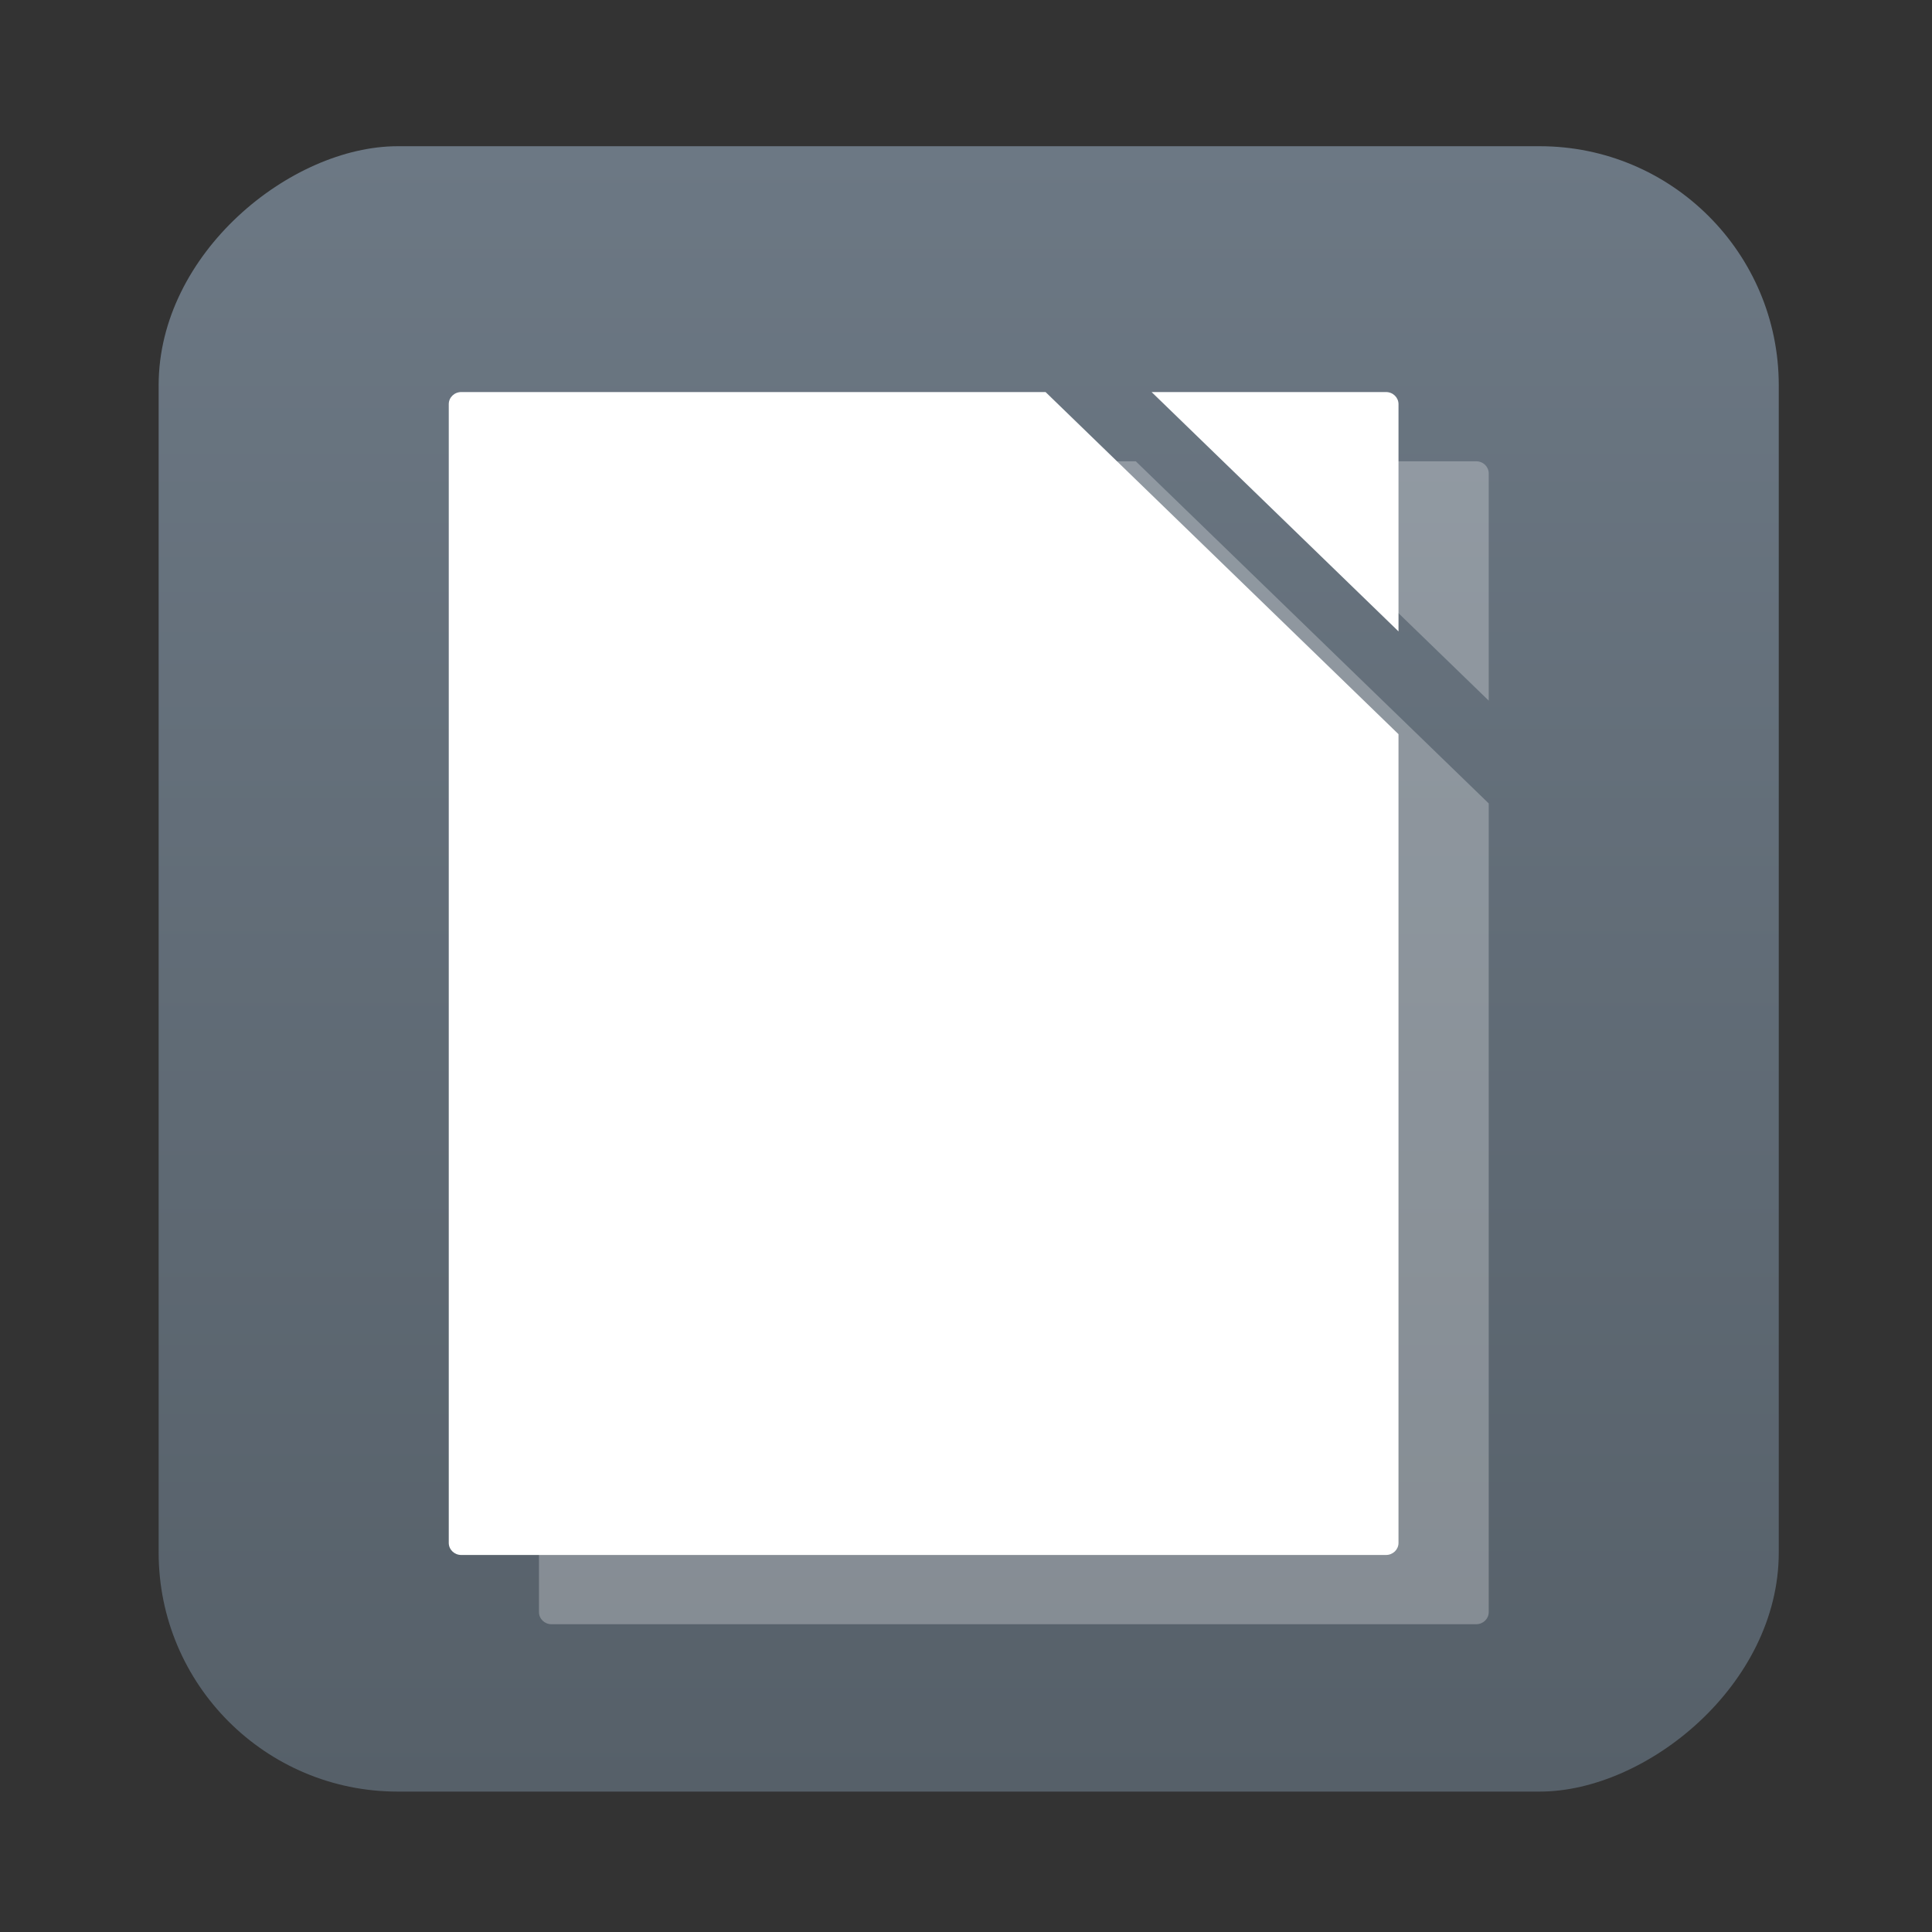<?xml version="1.0" encoding="UTF-8" standalone="no"?>
<!-- Created with Inkscape (http://www.inkscape.org/) -->

<svg
   version="1.1"
   width="100%"
   height="100%"
   viewBox="0 0 512 512"
   id="svg2"
   sodipodi:docname="libreoffice.svg"
   inkscape:version="1.1 (c68e22c387, 2021-05-23)"
   xmlns:inkscape="http://www.inkscape.org/namespaces/inkscape"
   xmlns:sodipodi="http://sodipodi.sourceforge.net/DTD/sodipodi-0.dtd"
   xmlns:xlink="http://www.w3.org/1999/xlink"
   xmlns="http://www.w3.org/2000/svg"
   xmlns:svg="http://www.w3.org/2000/svg"
   xmlns:rdf="http://www.w3.org/1999/02/22-rdf-syntax-ns#"
   xmlns:cc="http://creativecommons.org/ns#"
   xmlns:dc="http://purl.org/dc/elements/1.1/">
  <rect x="0" y="0" width="512" height="512" fill="#333333" stroke="none"/>
  <sodipodi:namedview
     id="namedview39"
     pagecolor="#ffffff"
     bordercolor="#666666"
     borderopacity="1.0"
     inkscape:pageshadow="2"
     inkscape:pageopacity="0.0"
     inkscape:pagecheckerboard="0"
     showgrid="false"
     inkscape:zoom="0.60490775"
     inkscape:cx="145.47673"
     inkscape:cy="290.95346"
     inkscape:window-width="1366"
     inkscape:window-height="700"
     inkscape:window-x="0"
     inkscape:window-y="0"
     inkscape:window-maximized="1"
     inkscape:current-layer="svg2" />
  <defs
     id="defs4">
    <filter
       color-interpolation-filters="sRGB"
       id="7"
       x="-0.018"
       y="-0.018"
       width="1.036"
       height="1.036">
      <feGaussianBlur
         id="feGaussianBlur7"
         stdDeviation="3.772" />
    </filter>
    <linearGradient
       y1="19.564"
       x2="0"
       y2="504.02"
       id="8"
       gradientUnits="userSpaceOnUse">
      <stop
         id="stop10"
         style="stop-color:#f3f3f3;stop-opacity:1"
         offset="0" />
      <stop
         id="stop12"
         style="stop-color:#eeeeee;stop-opacity:1"
         offset="0.5" />
      <stop
         id="stop14"
         style="stop-color:#ebebeb;stop-opacity:1"
         offset="1" />
    </linearGradient>
    <linearGradient
       x1="257"
       x2="362"
       id="5"
       xlink:href="#0"
       gradientUnits="userSpaceOnUse"
       gradientTransform="matrix(1.028,0,0,1.462,-383.737,-115.702)" />
    <linearGradient
       x1="257"
       x2="362"
       id="6"
       xlink:href="#0"
       gradientUnits="userSpaceOnUse"
       gradientTransform="matrix(1.038,0,0,1.462,-467.249,-124.14)" />
    <linearGradient
       x1="257"
       x2="362"
       id="4"
       xlink:href="#0"
       gradientUnits="userSpaceOnUse"
       gradientTransform="matrix(1.028,0,0,1.462,-610.004,-127.971)" />
    <linearGradient
       x1="257"
       x2="362"
       id="3"
       xlink:href="#0"
       gradientUnits="userSpaceOnUse"
       gradientTransform="matrix(1.038,0,0,1.462,-427.092,-112.11)" />
    <linearGradient
       id="0">
      <stop
         id="stop21"
         style="stop-color:#000000;stop-opacity:1"
         offset="0" />
      <stop
         id="stop23"
         style="stop-color:#ffffff;stop-opacity:1"
         offset="1" />
    </linearGradient>
    <linearGradient
       x1="257"
       x2="362"
       id="2"
       xlink:href="#0"
       gradientUnits="userSpaceOnUse"
       gradientTransform="matrix(1.038,0,0,1.462,-467.249,-112.11)" />
    <linearGradient
       x1="257"
       x2="362"
       id="1"
       xlink:href="#0"
       gradientUnits="userSpaceOnUse"
       gradientTransform="matrix(1.038,0,0,1.462,-467.253,-112.11)" />
    <linearGradient
       id="0-3"
       x1="150.28"
       y1="47.535"
       x2="149.71"
       y2="1.316"
       gradientUnits="userSpaceOnUse">
      <stop
         stop-color="#dce2ff"
         id="stop2" />
      <stop
         offset="1"
         stop-color="#f8feff"
         id="stop4" />
    </linearGradient>
    <linearGradient
       id="1-6"
       gradientUnits="userSpaceOnUse"
       x1="10.366"
       y1="50.599"
       x2="10.11"
       y2="-0.747">
      <stop
         stop-color="#566069"
         id="stop7" />
      <stop
         offset="1"
         stop-color="#6c7884"
         id="stop9" />
    </linearGradient>
    <linearGradient
       id="2-7"
       gradientUnits="userSpaceOnUse"
       y1="18.758"
       x2="0"
       y2="1.078">
      <stop
         stop-color="#646f7a"
         id="stop12-5" />
      <stop
         offset="1"
         stop-color="#6b7783"
         id="stop14-3" />
    </linearGradient>
    <linearGradient
       inkscape:collect="always"
       xlink:href="#1-6"
       id="linearGradient1372"
       x1="-473.5"
       y1="256"
       x2="-38.5"
       y2="256"
       gradientUnits="userSpaceOnUse"
       gradientTransform="matrix(1.002,0,0,0.987,-0.157,4.042)" />
  </defs>
  <rect
     width="436.042"
     height="429.348"
     rx="63.351"
     x="-474.791"
     y="42.042"
     id="rect33"
     style="fill:url(#linearGradient1372);fill-opacity:1;stroke-width:0.995"
     transform="rotate(-90)" />
  <path
     d="m 146.147,122.248 c -1.835,0 -3.312,1.432 -3.312,3.21 v 301.768 c 0,1.778 1.477,3.21 3.312,3.21 h 245.067 c 1.835,0 3.312,-1.432 3.312,-3.21 V 212.915 l -93.531,-90.667 z m 182.948,0 65.432,63.428 v -60.218 c 0,-1.779 -1.477,-3.21 -3.312,-3.21 z"
     fill="#f5f5f5"
     id="path15"
     style="opacity:0.273;fill:#ffffff;stroke-width:0.815" />
  <path
     d="m 122.238,103.898 c -1.835,0 -3.312,1.432 -3.312,3.21 v 301.768 c 0,1.778 1.477,3.21 3.312,3.21 h 245.067 c 1.835,0 3.312,-1.432 3.312,-3.21 V 194.565 l -93.531,-90.667 z m 182.948,0 65.432,63.428 v -60.218 c 0,-1.779 -1.477,-3.21 -3.312,-3.21 z"
     fill="#f5f5f5"
     id="path15-3"
     style="fill:#ffffff;stroke-width:0.815" />
</svg>
